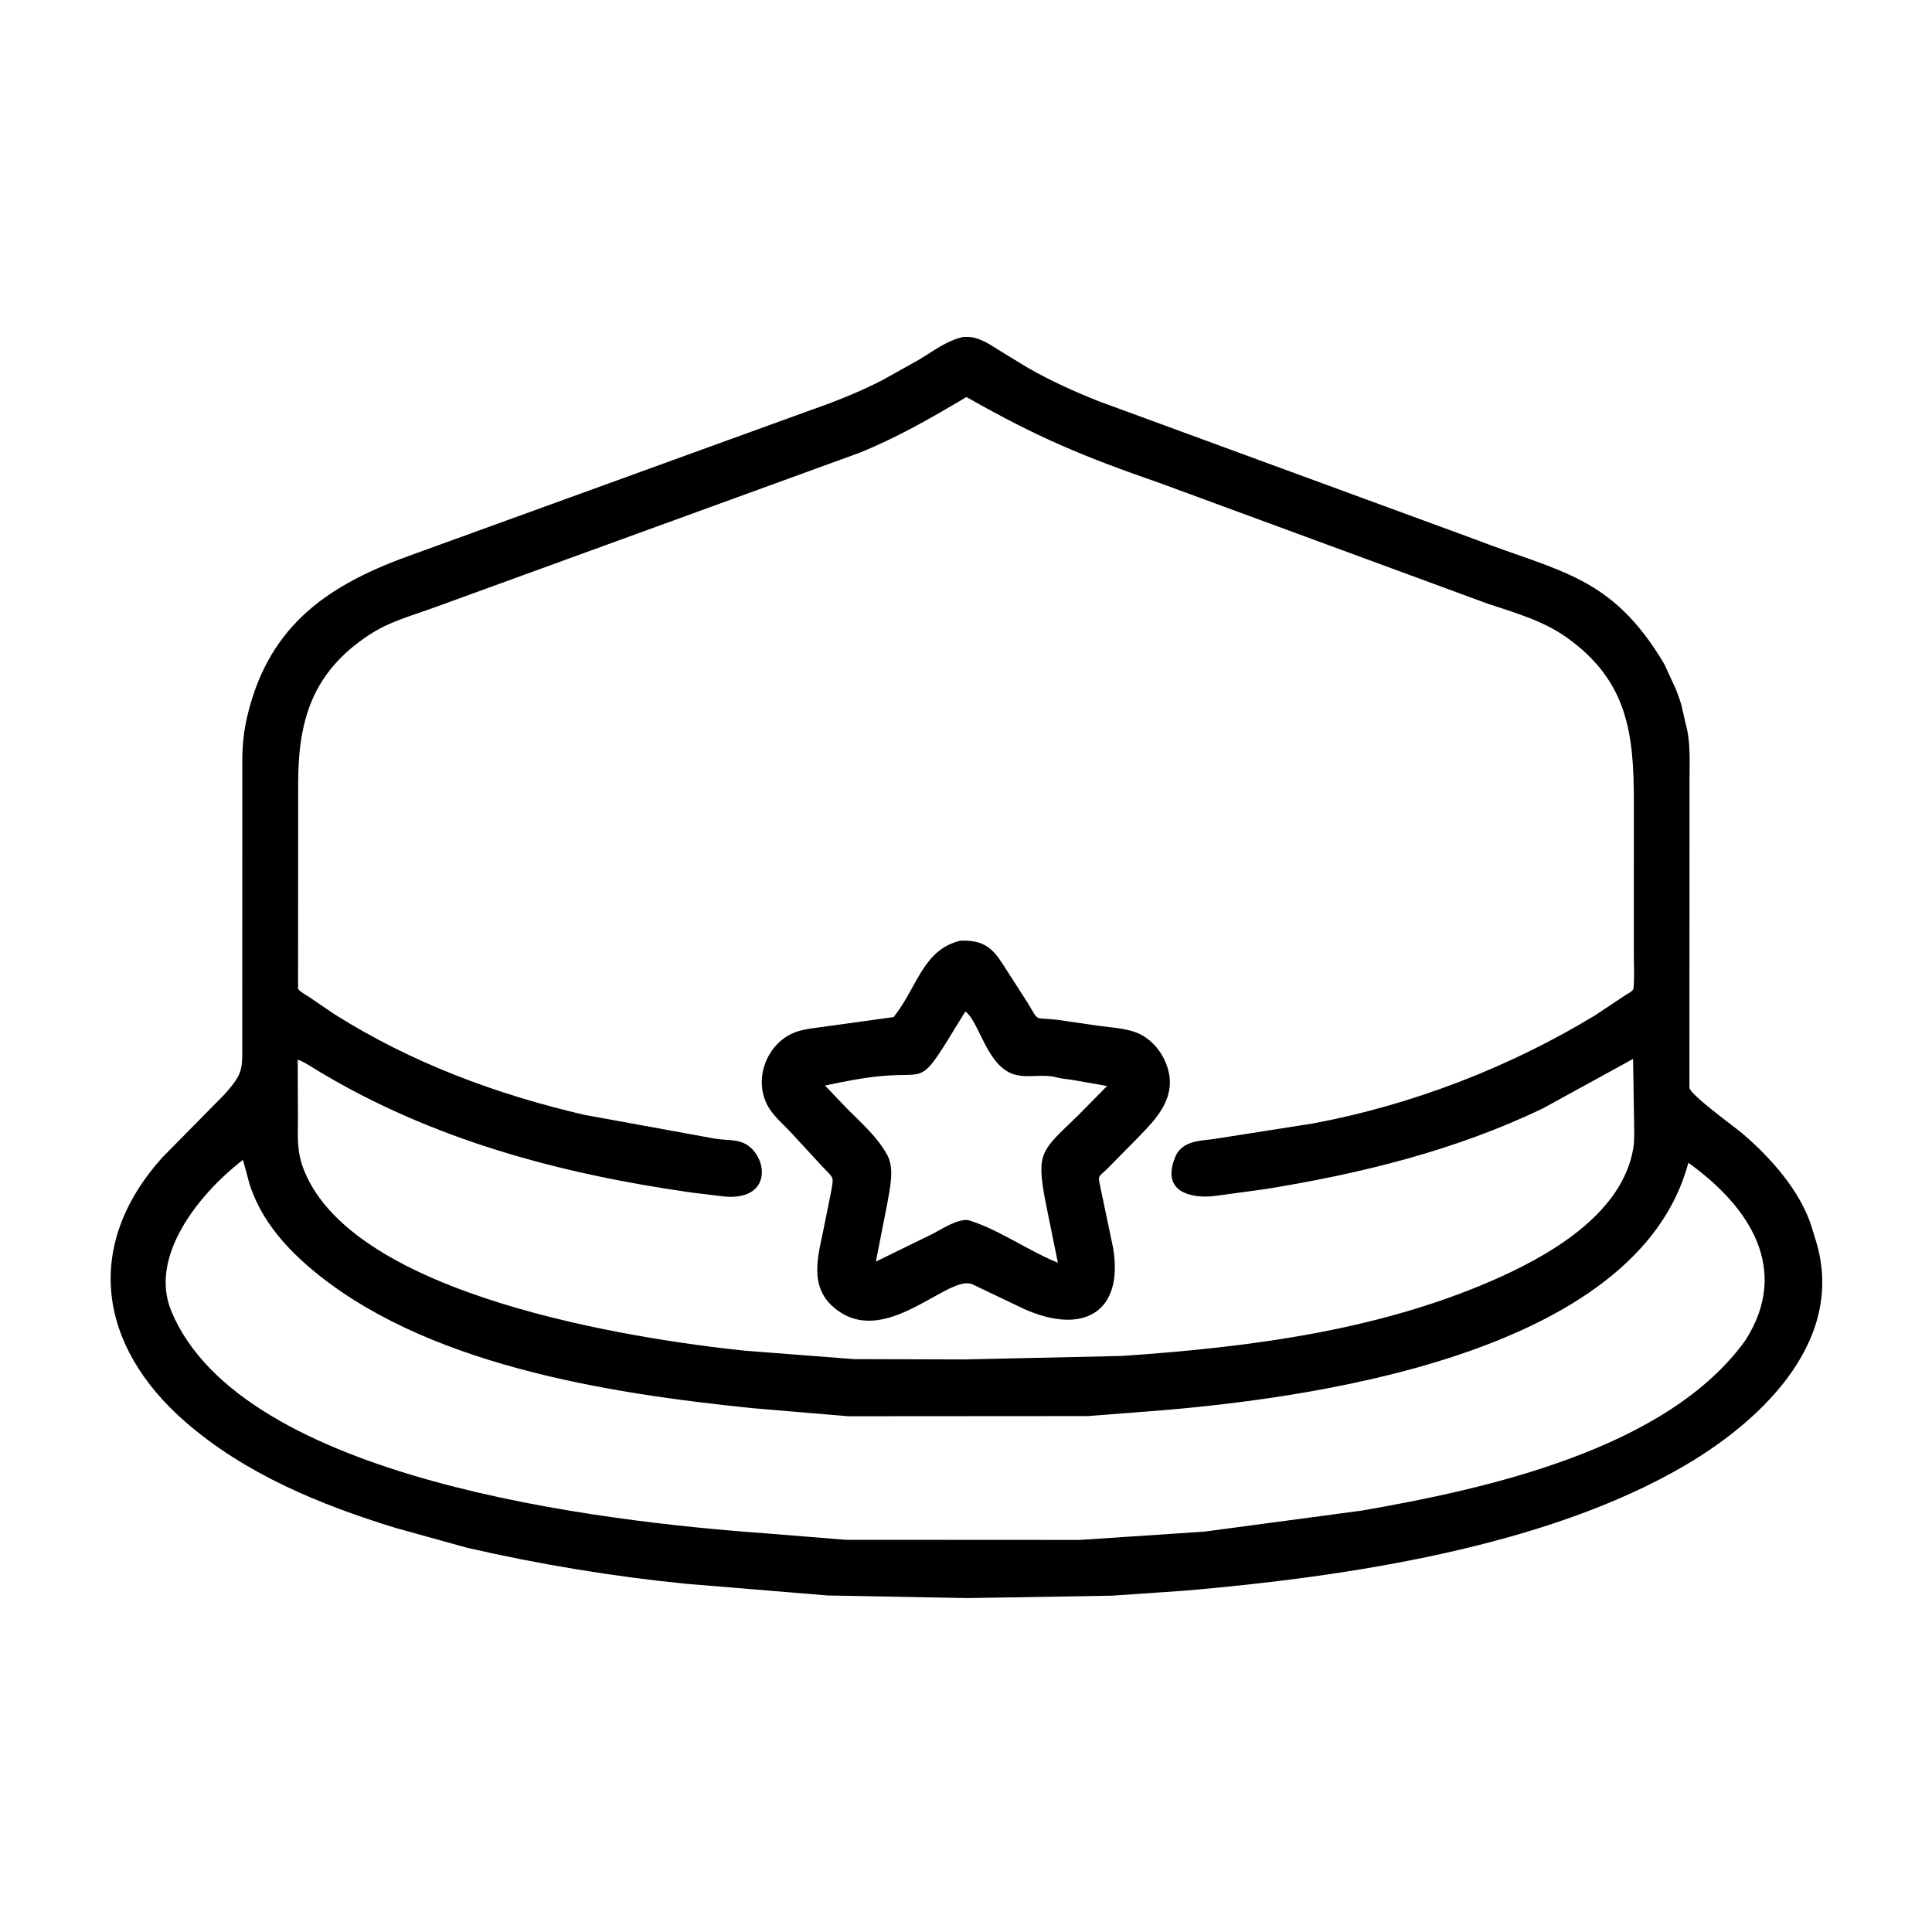 <svg width="48" height="48" viewBox="0 0 48 48" fill="none" xmlns="http://www.w3.org/2000/svg">
<path d="M24.041 39.704L20.561 39.639L17.035 39.348C15.214 39.166 13.382 38.862 11.598 38.452L9.829 37.961C7.956 37.386 6.086 36.62 4.595 35.317C2.435 33.431 2.072 30.938 4.032 28.758L5.565 27.202C6.073 26.64 6.016 26.557 6.018 25.811L6.02 18.897C6.021 18.511 6.057 18.157 6.147 17.78C6.699 15.456 8.256 14.481 10.302 13.759L20.118 10.198C20.735 9.983 21.352 9.739 21.933 9.439L22.836 8.934C23.191 8.722 23.517 8.463 23.928 8.372C24.04 8.369 24.138 8.367 24.246 8.402L24.282 8.414C24.487 8.48 24.674 8.608 24.856 8.723L25.547 9.144C26.106 9.463 26.718 9.741 27.317 9.976L36.631 13.394C38.776 14.222 40.042 14.306 41.344 16.489L41.641 17.131C41.699 17.293 41.774 17.477 41.803 17.645L41.879 17.977C42.006 18.426 41.975 18.898 41.976 19.362L41.973 27.021C41.978 27.192 43.098 27.998 43.29 28.162C43.985 28.754 44.738 29.596 45.014 30.495L45.095 30.762C45.897 33.222 43.856 35.227 41.91 36.38C38.436 38.438 33.443 39.172 29.485 39.516L27.632 39.644L24.041 39.704ZM24.011 9.864C23.148 10.378 22.286 10.873 21.352 11.25L10.793 15.092C10.223 15.301 9.681 15.437 9.163 15.779C7.757 16.708 7.409 17.902 7.408 19.458L7.405 24.571C7.484 24.661 7.564 24.693 7.66 24.757L8.313 25.201C10.227 26.406 12.314 27.184 14.508 27.696L17.778 28.292C17.988 28.325 18.222 28.31 18.423 28.378C19.046 28.59 19.277 29.823 18.02 29.73L17.192 29.63C13.926 29.167 10.738 28.317 7.895 26.601C7.832 26.562 7.454 26.319 7.396 26.334L7.403 27.764C7.4 28.251 7.369 28.605 7.549 29.063C8.783 32.2 15.699 33.264 18.508 33.558L21.218 33.767L23.965 33.775L27.878 33.688C31.085 33.469 34.384 33.047 37.333 31.7C38.64 31.102 40.318 30.089 40.578 28.53C40.615 28.307 40.598 28.055 40.598 27.829L40.573 26.309L38.337 27.535C36.161 28.583 33.797 29.162 31.425 29.545L30.146 29.718C29.57 29.774 28.905 29.606 29.161 28.845L29.181 28.788C29.328 28.361 29.756 28.345 30.136 28.302L32.614 27.913C35.071 27.455 37.504 26.518 39.633 25.223L40.358 24.741C40.447 24.676 40.511 24.669 40.582 24.576C40.612 24.283 40.592 23.973 40.592 23.678L40.593 19.924C40.592 18.242 40.449 16.916 38.914 15.831C38.326 15.415 37.64 15.225 36.965 15L28.834 12.008C26.896 11.335 25.797 10.878 24.011 9.864ZM6.037 28.817L5.955 28.88C4.966 29.665 3.689 31.203 4.255 32.571C5.989 36.764 14.906 37.8 19.031 38.096L21.009 38.256L26.826 38.259L29.923 38.053L33.828 37.531C36.915 36.996 41.429 36.006 43.367 33.295C44.487 31.54 43.47 29.979 41.947 28.889C40.672 33.675 32.498 34.782 28.268 35.086L27.033 35.182L21.071 35.186L18.703 34.986C15.09 34.618 10.473 33.904 7.646 31.451C7.002 30.892 6.462 30.237 6.199 29.416L6.037 28.817Z" fill="black"/>
<path d="M24.161 31.909C23.577 31.646 22.078 33.436 20.839 32.578C20.105 32.069 20.293 31.325 20.442 30.631L20.64 29.653C20.719 29.196 20.733 29.305 20.397 28.947L19.663 28.149C19.485 27.958 19.267 27.773 19.123 27.555C18.689 26.898 19.01 25.942 19.739 25.653C19.982 25.557 20.285 25.538 20.543 25.498L22.202 25.269C22.793 24.527 22.928 23.588 23.866 23.37C24.566 23.347 24.733 23.667 25.058 24.178L25.535 24.921C25.834 25.408 25.661 25.265 26.278 25.338L27.317 25.489C27.672 25.538 28.138 25.553 28.439 25.76L28.476 25.785C28.866 26.053 29.136 26.602 29.049 27.078L29.044 27.106C28.951 27.596 28.548 27.977 28.214 28.324L27.507 29.04C27.283 29.26 27.274 29.188 27.338 29.493L27.653 30.995C27.925 32.589 26.931 33.187 25.438 32.519L24.161 31.909ZM23.979 25.137L23.492 25.929C22.876 26.904 22.926 26.646 21.942 26.73C21.469 26.77 20.961 26.87 20.497 26.971L21.067 27.566C21.413 27.912 21.792 28.244 22.031 28.676L22.049 28.706C22.231 29.056 22.102 29.555 22.04 29.924L21.761 31.344L23.192 30.644C23.43 30.518 23.774 30.289 24.053 30.312C24.834 30.553 25.525 31.067 26.283 31.372L25.966 29.815C25.745 28.611 25.877 28.593 26.782 27.715L27.505 26.981L26.636 26.829C26.51 26.808 26.378 26.803 26.256 26.769C25.919 26.674 25.553 26.789 25.222 26.701C24.526 26.515 24.344 25.419 23.997 25.139L23.979 25.137Z" fill="black"/>
</svg>
